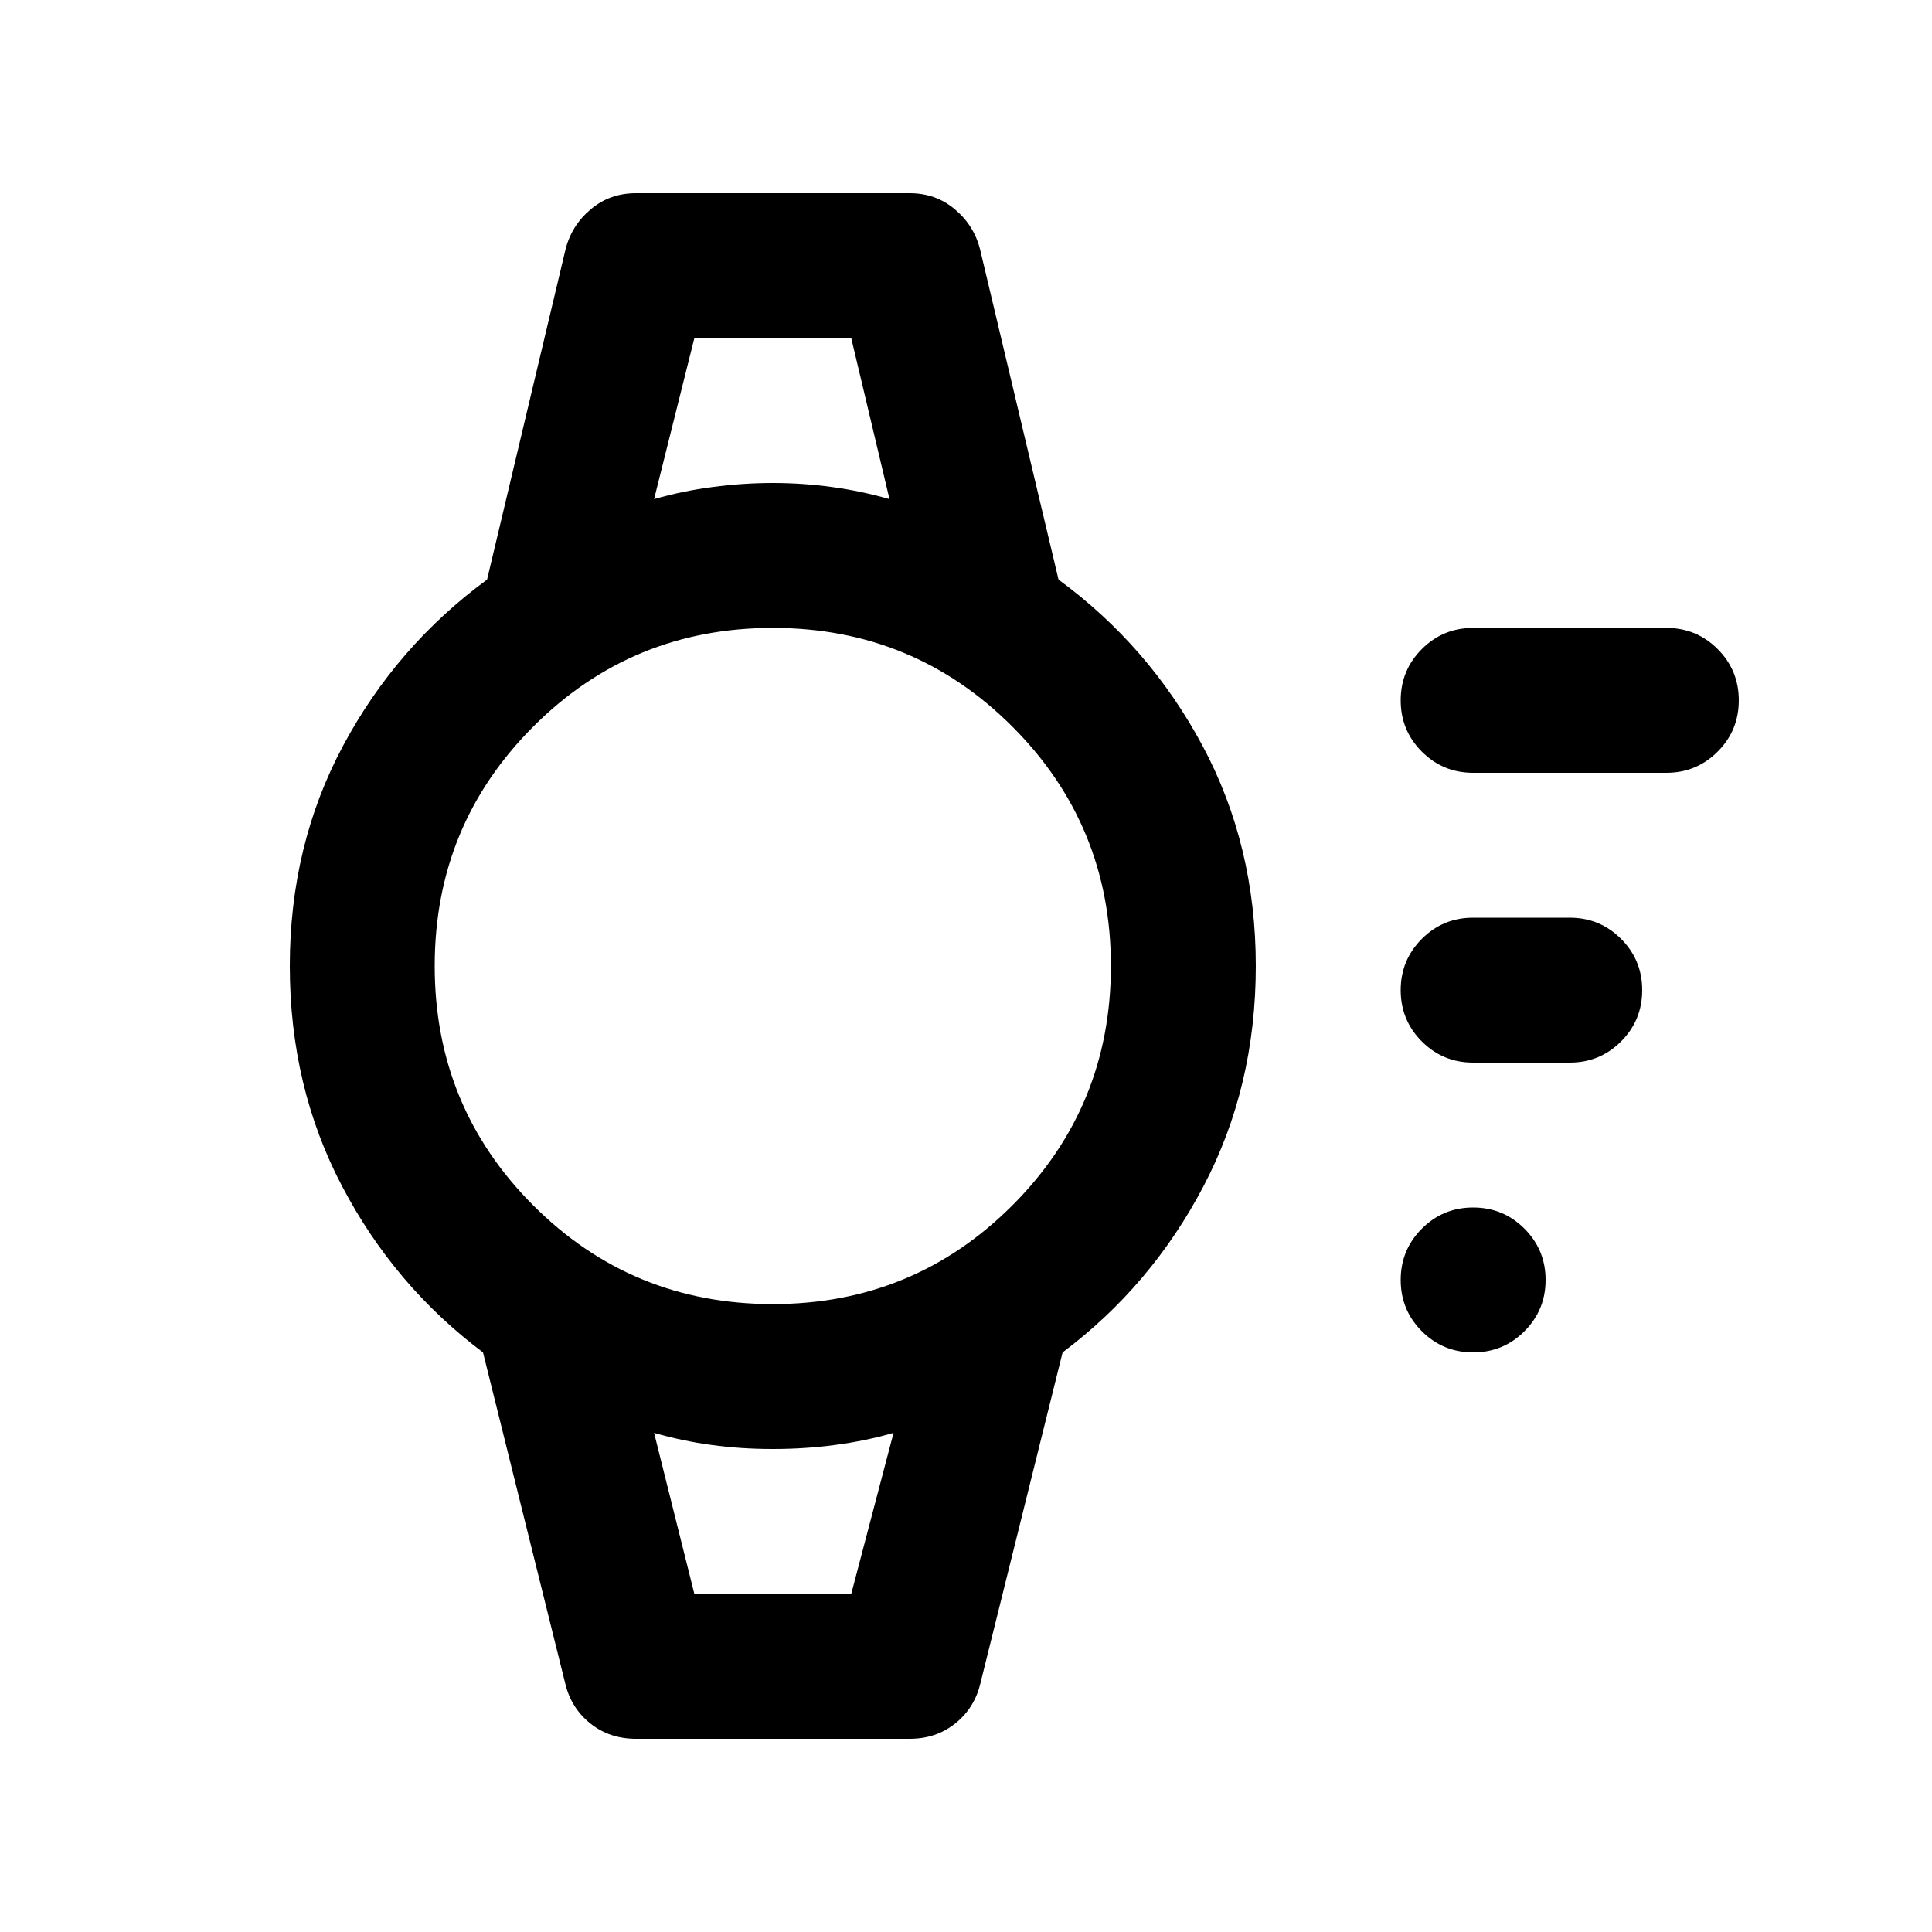 <svg xmlns="http://www.w3.org/2000/svg" height="20" width="20"><path d="M15.25 14q-.312 0-.531-.219-.219-.219-.219-.531 0-.312.219-.531.219-.219.531-.219.312 0 .531.219.219.219.219.531 0 .312-.219.531-.219.219-.531.219Zm1-3h-1q-.312 0-.531-.219-.219-.219-.219-.531 0-.312.219-.531.219-.219.531-.219h1q.312 0 .531.219.219.219.219.531 0 .312-.219.531-.219.219-.531.219Zm1-3h-2q-.312 0-.531-.219-.219-.219-.219-.531 0-.312.219-.531.219-.219.531-.219h2q.312 0 .531.219.219.219.219.531 0 .312-.219.531Q17.562 8 17.25 8ZM6.583 18q-.271 0-.468-.156-.198-.156-.261-.406L5 14q-.917-.688-1.458-1.719Q3 11.25 3 10q0-1.25.552-2.281Q4.104 6.688 5.042 6l.812-3.417q.063-.25.261-.416Q6.312 2 6.583 2h2.834q.271 0 .468.167.198.166.261.416L10.958 6q.938.688 1.49 1.719Q13 8.75 13 10q0 1.25-.542 2.281Q11.917 13.312 11 14l-.854 3.438q-.063.25-.261.406-.197.156-.468.156ZM8 13.5q1.458 0 2.479-1.021Q11.5 11.458 11.5 10q0-1.458-1.021-2.479Q9.458 6.5 8 6.5q-1.458 0-2.479 1.021Q4.5 8.542 4.5 10q0 1.458 1.021 2.479Q6.542 13.5 8 13.5ZM6.771 5.167q.291-.084.604-.125Q7.688 5 8 5t.615.042q.302.041.593.125L8.812 3.5H7.188ZM7.188 16.5h1.624l.438-1.667q-.292.084-.604.125Q8.333 15 8 15t-.635-.042q-.303-.041-.594-.125Zm-.417-13h2.437-2.437Zm.417 13h-.417H9.25h-.438Z"/></svg>